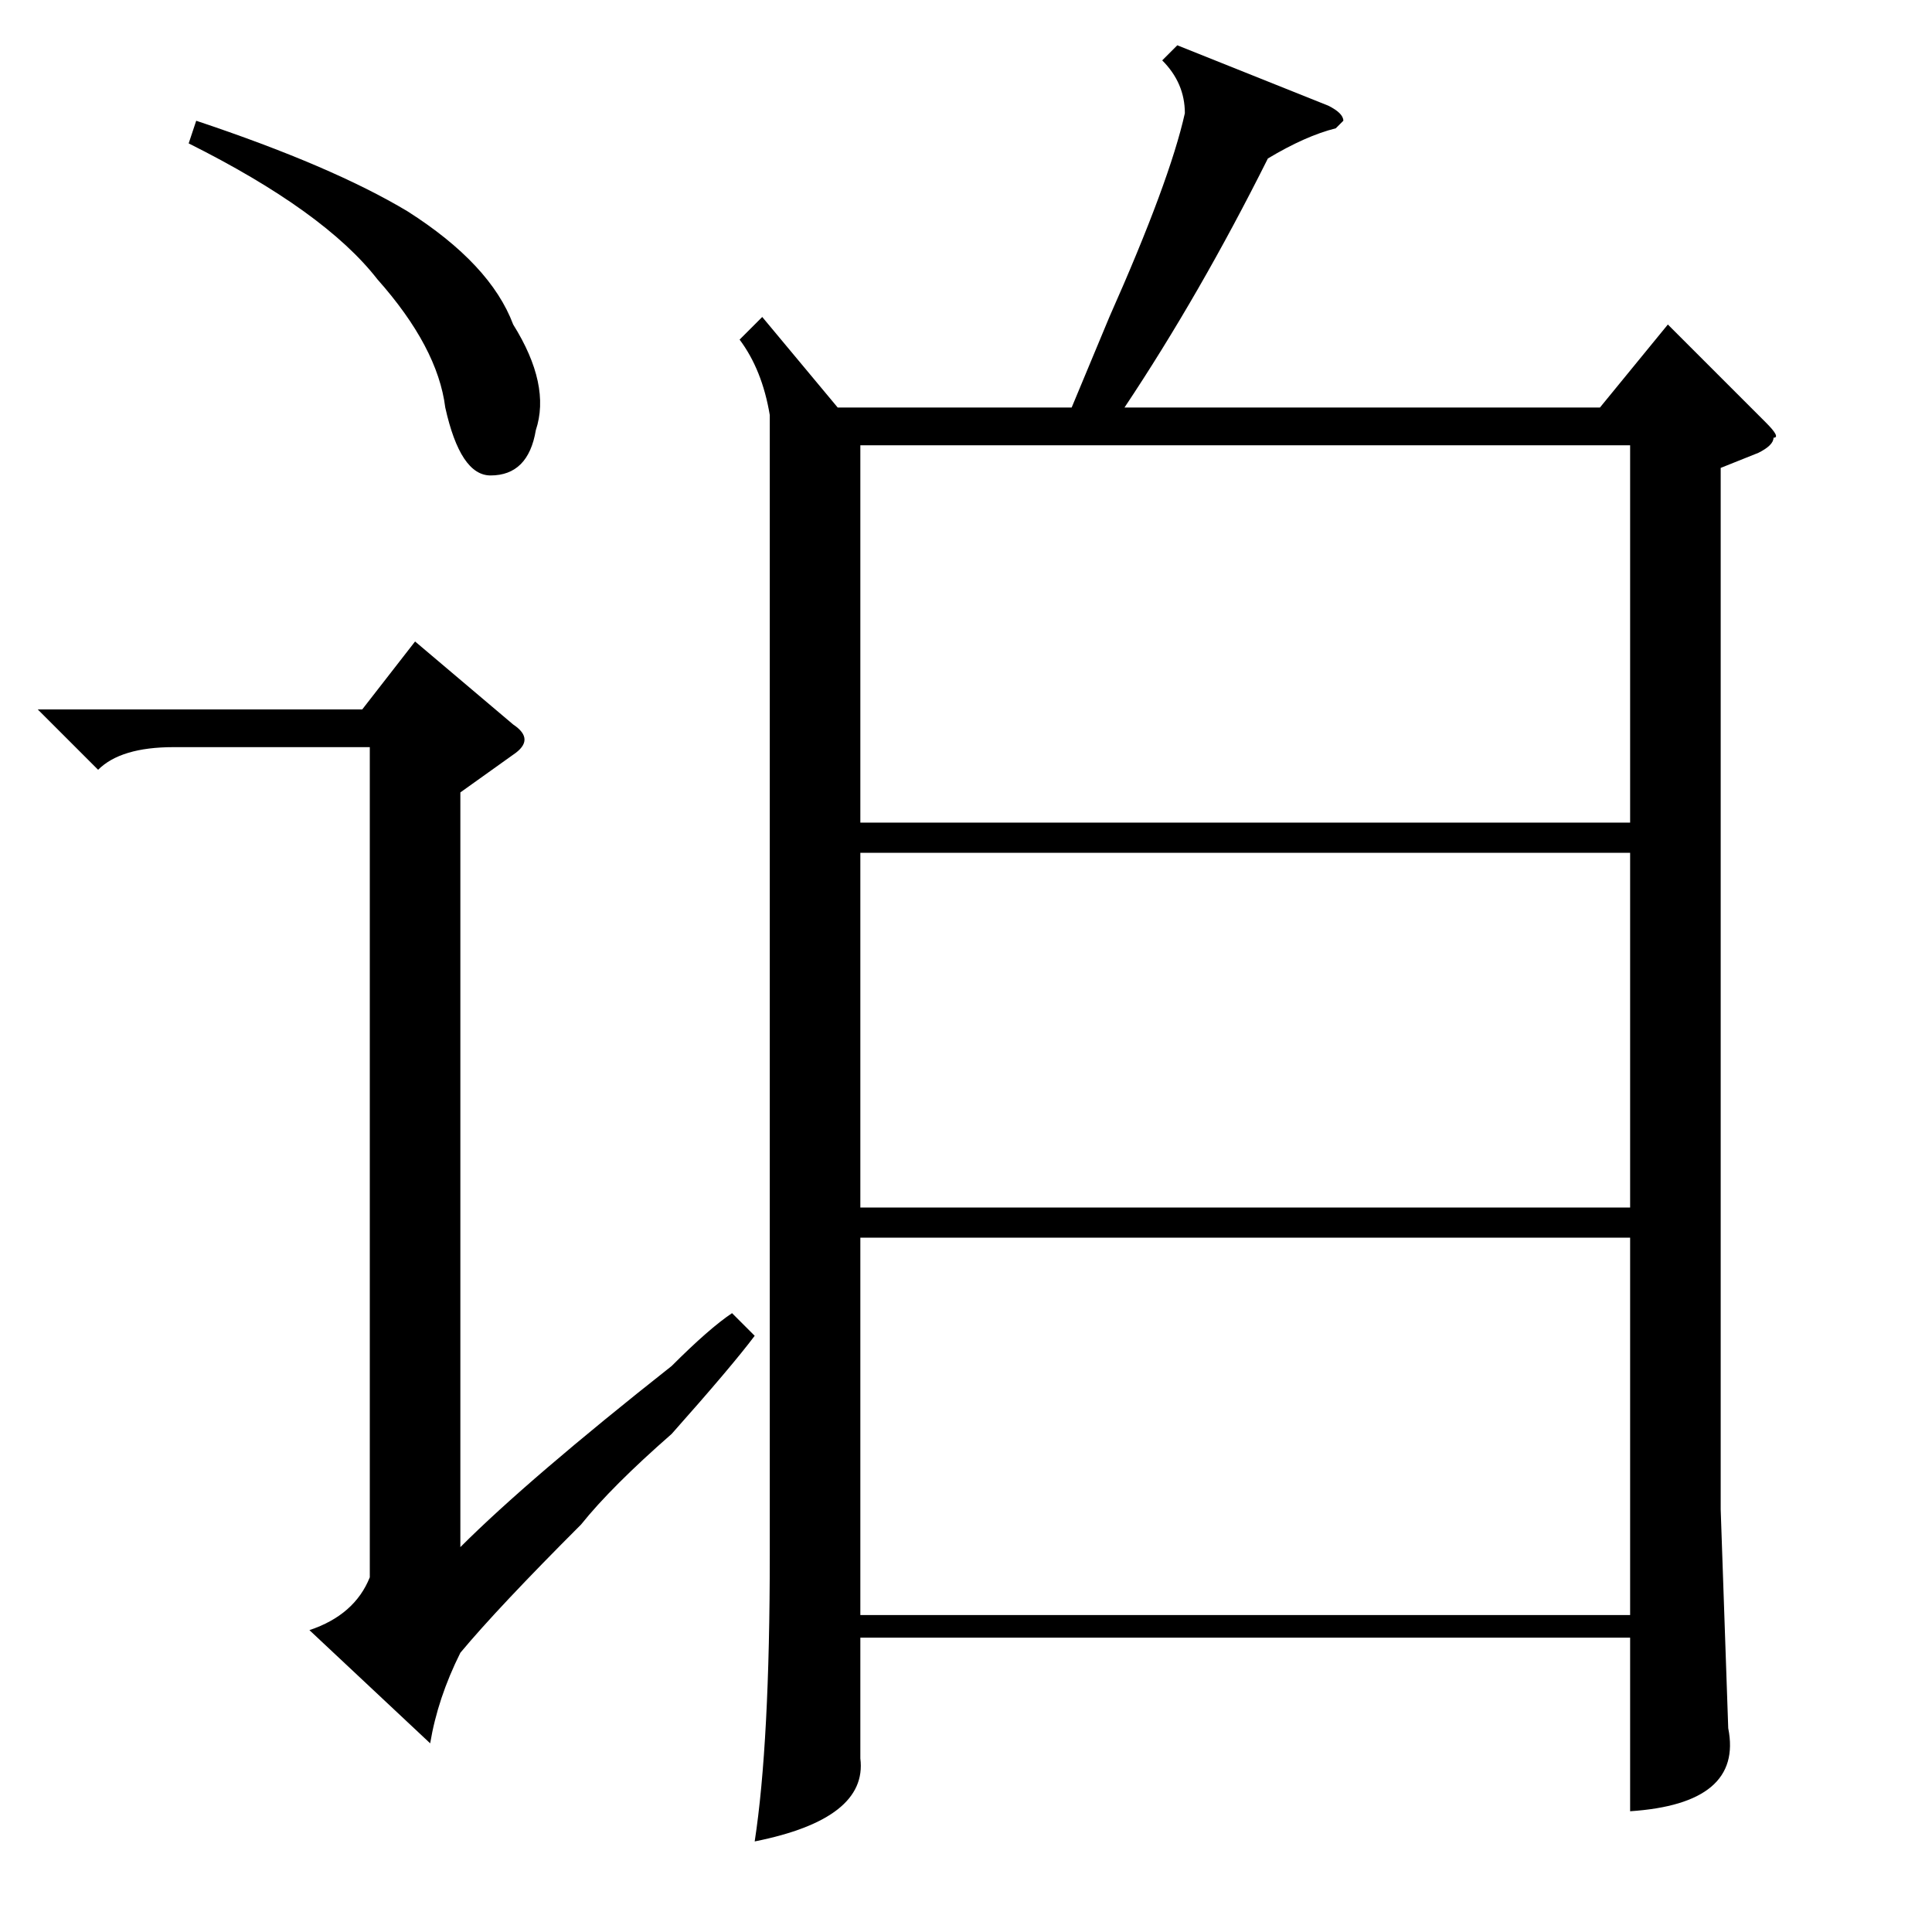 <?xml version="1.0" standalone="no"?>
<!DOCTYPE svg PUBLIC "-//W3C//DTD SVG 1.1//EN" "http://www.w3.org/Graphics/SVG/1.1/DTD/svg11.dtd" >
<svg xmlns="http://www.w3.org/2000/svg" xmlns:xlink="http://www.w3.org/1999/xlink" version="1.1" viewBox="0 -52 256 256">
  <g transform="matrix(1 0 0 -1 0 204)">
   <path fill="currentColor"
d="M156 250l20 -8q2 -1 2 -2l-1 -1q-4 -1 -9 -4q-9 -18 -19 -33h63l9 11l13 -13q2 -2 1 -2q0 -1 -2 -2l-5 -2v-138l1 -29q2 -10 -13 -11v23h-102v-16q1 -8 -14 -11q2 13 2 38v151q-1 6 -4 10l3 3l10 -12h31l5 12q8 18 10 27q0 4 -3 7zM216 92h-102v-50h102v50zM114 147h102
v50h-102v-50zM216 143h-102v-47h102v47zM68 156l-7 -5v-100q9 9 28 24q5 5 8 7l3 -3q-3 -4 -11 -13q-8 -7 -12 -12q-11 -11 -16 -17q-3 -6 -4 -12l-16 15q6 2 8 7v110h-26q-7 0 -10 -3l-8 8h43l7 9l13 -11q3 -2 0 -4zM25 237l1 3q18 -6 28 -12q11 -7 14 -15q5 -8 3 -14
q-1 -6 -6 -6q-4 0 -6 9q-1 8 -9 17q-7 9 -25 18z" />
  </g>

</svg>
